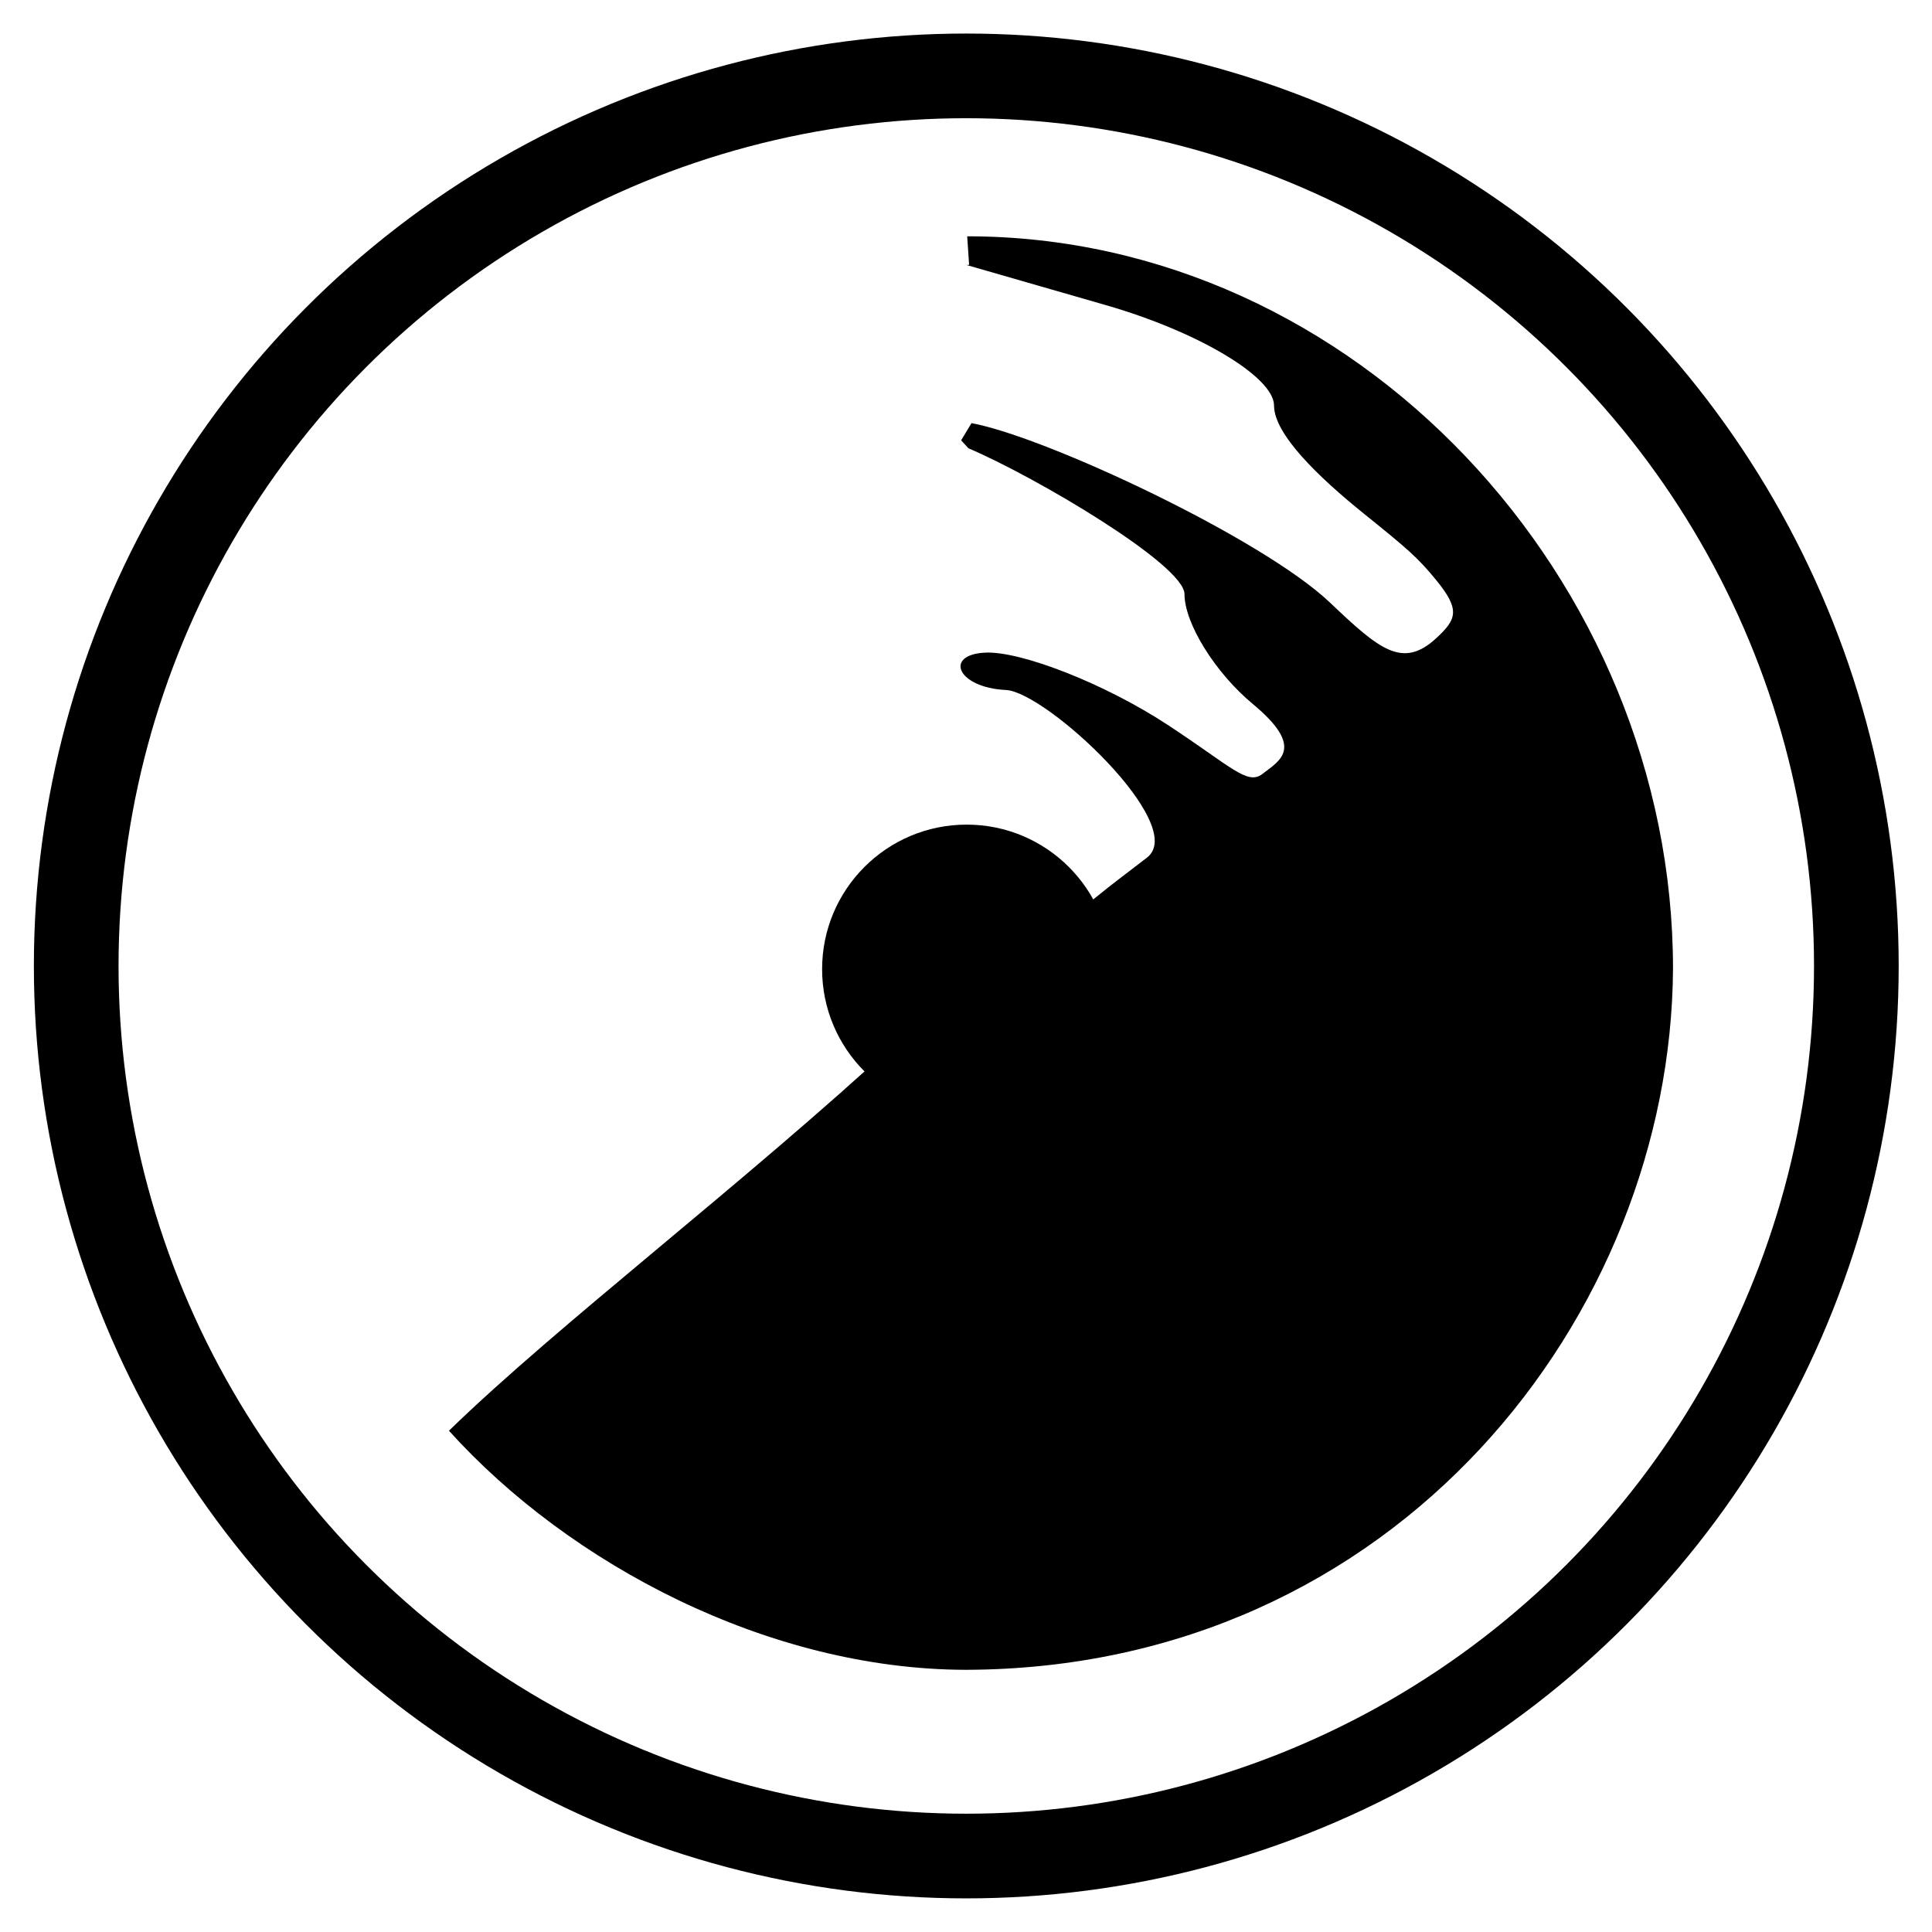 <?xml version="1.0" encoding="UTF-8" standalone="no"?>
<!-- Created with Inkscape (http://www.inkscape.org/) -->

<svg
   xmlns:dc="http://purl.org/dc/elements/1.1/"
   xmlns:cc="http://creativecommons.org/ns#"
   xmlns:rdf="http://www.w3.org/1999/02/22-rdf-syntax-ns#"
   xmlns:svg="http://www.w3.org/2000/svg"
   xmlns="http://www.w3.org/2000/svg"
   xmlns:sodipodi="http://sodipodi.sourceforge.net/DTD/sodipodi-0.dtd"
   xmlns:inkscape="http://www.inkscape.org/namespaces/inkscape"
   width="512"
   height="512"
   viewBox="0 0 512 512"
   id="svg2"
   version="1.1"
   inkscape:version="0.91 r13725"
   sodipodi:docname="radar_1h.svg"
   inkscape:export-filename="C:\Users\d.fiori\Downloads\omirl\temperaturaOff.png"
   inkscape:export-xdpi="5.6300001"
   inkscape:export-ydpi="5.6300001">
  <defs
     id="defs4">
    <inkscape:path-effect
       effect="spiro"
       id="path-effect5363"
       is_visible="true" />
  </defs>
  <sodipodi:namedview
     id="base"
     pagecolor="#ffffff"
     bordercolor="#666666"
     borderopacity="1.0"
     inkscape:pageopacity="0.0"
     inkscape:pageshadow="2"
     inkscape:zoom="0.49497475"
     inkscape:cx="178.44735"
     inkscape:cy="2.0439395"
     inkscape:document-units="px"
     inkscape:current-layer="layer1"
     showgrid="false"
     showguides="true"
     inkscape:guide-bbox="true"
     units="px"
     inkscape:window-width="1280"
     inkscape:window-height="961"
     inkscape:window-x="1272"
     inkscape:window-y="-8"
     inkscape:window-maximized="1">
    <sodipodi:guide
       position="229.554,849.464"
       orientation="0,1"
       id="guide4170" />
    <sodipodi:guide
       position="230.58,829.107"
       orientation="0,1"
       id="guide4172" />
    <inkscape:grid
       type="xygrid"
       id="grid4246" />
    <sodipodi:guide
       position="256.027,751.696"
       orientation="1,0"
       id="guide4248" />
    <sodipodi:guide
       position="-13.132,256"
       orientation="0,1"
       id="guide4284"
       inkscape:label=""
       inkscape:color="rgb(0,0,255)" />
  </sodipodi:namedview>
  <g
     inkscape:label="Livello 1"
     inkscape:groupmode="layer"
     id="layer1"
     transform="translate(0,-540.362)">
    <path
       style="fill:#000000"
       d="m 256.32,62.625 0.502,7.574 c -0.231,0.007 -0.464,0.013 -0.695,0.025 l 37.012,10.66 c 24.473,7.058 44.496,19.034 44.496,26.605 0,7.571 11.75,18.921 23.732,28.576 11.596,9.343 14.279,11.615 19.229,17.656 6.478,7.907 5.427,10.433 -0.023,15.447 -8.881,8.165 -15.035,2.964 -28.102,-9.465 -17.947,-17.071 -75.435,-43.983 -95.014,-47.568 l -2.742,4.559 1.918,2.098 c 17.947,7.643 57.273,30.934 57.273,38.664 0,7.73 8.131,20.831 18.078,29.086 14.134,11.73 6.999,15.081 2.598,18.539 -4.017,3.157 -8.316,-1.964 -25.195,-13.023 -16.673,-10.924 -38.958,-19.606 -48.396,-19.102 -10.881,0.581 -7.282,9.279 5.6,9.902 10.66,0.515 48.564,35.811 37.381,44.406 -14.349,11.029 -5.581,4.178 -20.467,16.061 -29.374,23.447 -66.802,6.938 -45.58,32.589 -40.855,37.786 -90.065,75.147 -118.95,103.243 31.949,35.395 84.688,63.284 137.043,63.361 C 370.196,442.184 442.81,348.433 443.365,256.74 443.369,153.716 359.345,62.622 256.32,62.625 Z"
       transform="translate(0,540.362)"
       id="path5348"
       inkscape:connector-curvature="0"
       sodipodi:nodetypes="ccccssscscccssssscssccccc" />
    <circle
       style="fill:none;fill-opacity:1;stroke:#000000;stroke-width:22.439;stroke-miterlimit:4;stroke-dasharray:none;stroke-opacity:1"
       id="path5338"
       cx="256.074"
       cy="796.352"
       r="235.879" />
    <circle
       style="fill:#000000;fill-opacity:1;stroke:none;stroke-width:2;stroke-miterlimit:4;stroke-dasharray:none;stroke-opacity:1"
       id="path5340"
       cx="256.17"
       cy="797.198"
       r="38.303" />
  </g>
</svg>
